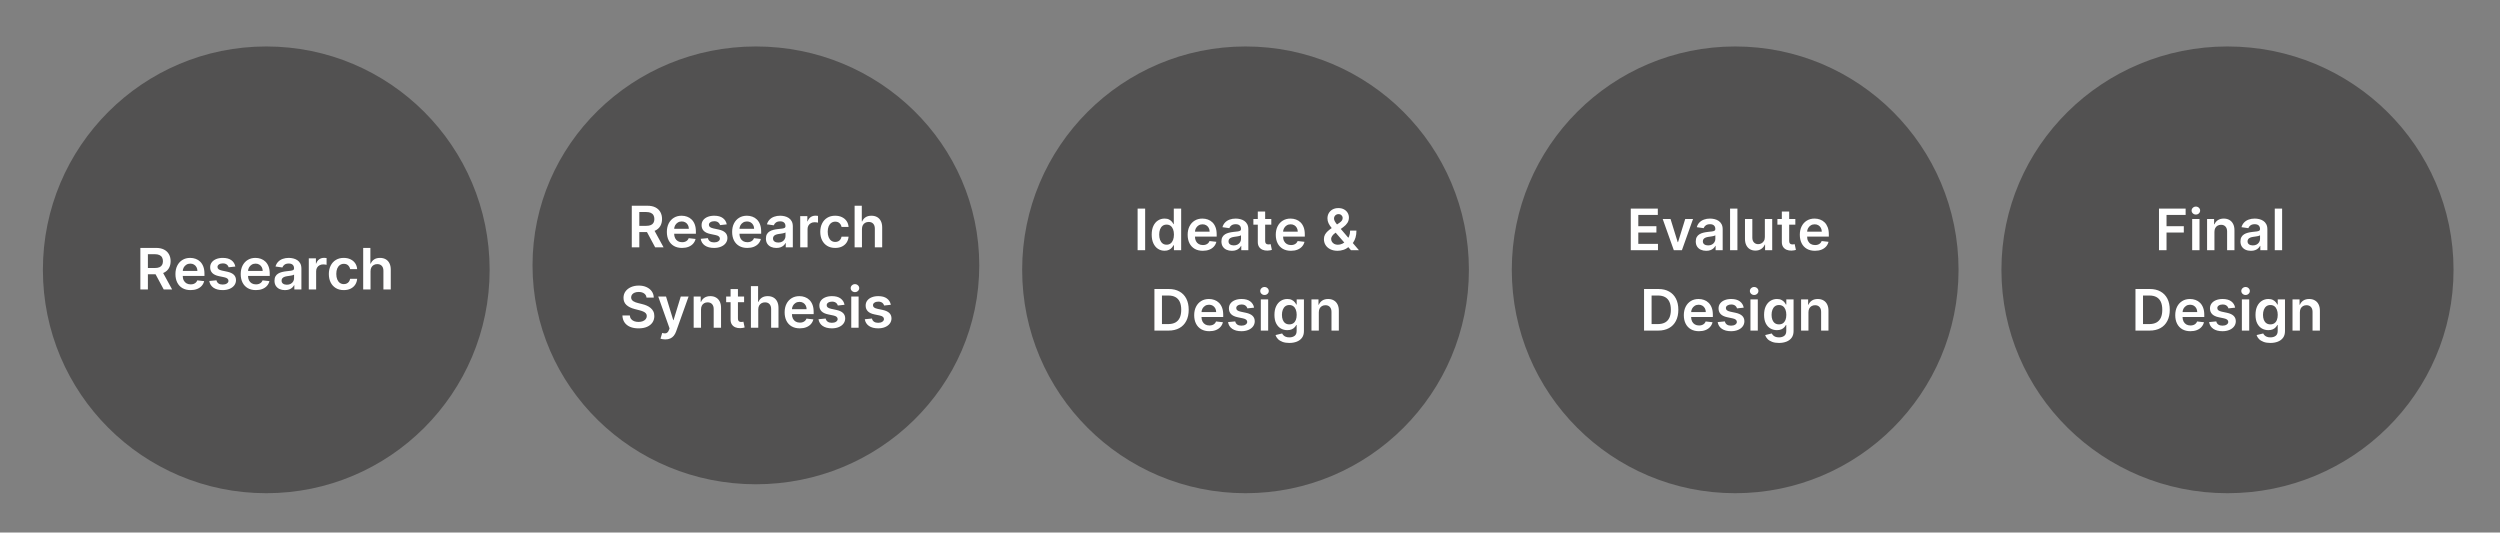 <svg width="1399" height="298" viewBox="0 0 1399 298" fill="none" xmlns="http://www.w3.org/2000/svg">
<rect x="0" y="0" width="1399" height="298" fill="#808080" stroke="none"/>
<circle cx="149" cy="151" r="125" fill="#525151"/>
<path d="M78.546 162V138.727H87.273C89.061 138.727 90.561 139.038 91.773 139.659C92.992 140.28 93.913 141.152 94.534 142.273C95.163 143.386 95.477 144.686 95.477 146.17C95.477 147.663 95.159 148.958 94.523 150.057C93.894 151.148 92.966 151.992 91.739 152.591C90.511 153.182 89.004 153.477 87.216 153.477H81V149.977H86.648C87.693 149.977 88.549 149.833 89.216 149.545C89.883 149.25 90.375 148.822 90.693 148.261C91.019 147.693 91.182 146.996 91.182 146.17C91.182 145.345 91.019 144.64 90.693 144.057C90.367 143.466 89.871 143.019 89.204 142.716C88.538 142.405 87.678 142.25 86.625 142.25H82.761V162H78.546ZM90.568 151.455L96.329 162H91.625L85.966 151.455H90.568ZM106.653 162.341C104.903 162.341 103.392 161.977 102.119 161.25C100.854 160.515 99.881 159.477 99.199 158.136C98.517 156.788 98.176 155.201 98.176 153.375C98.176 151.58 98.517 150.004 99.199 148.648C99.888 147.284 100.85 146.223 102.085 145.466C103.32 144.701 104.771 144.318 106.438 144.318C107.513 144.318 108.528 144.492 109.483 144.841C110.445 145.182 111.294 145.712 112.028 146.432C112.771 147.152 113.354 148.068 113.778 149.182C114.203 150.288 114.415 151.606 114.415 153.136V154.398H100.108V151.625H110.472C110.464 150.837 110.294 150.136 109.96 149.523C109.627 148.902 109.161 148.413 108.562 148.057C107.972 147.701 107.282 147.523 106.494 147.523C105.653 147.523 104.915 147.727 104.278 148.136C103.642 148.538 103.146 149.068 102.79 149.727C102.441 150.379 102.263 151.095 102.256 151.875V154.295C102.256 155.311 102.441 156.182 102.812 156.909C103.184 157.629 103.703 158.182 104.369 158.568C105.036 158.947 105.816 159.136 106.71 159.136C107.309 159.136 107.85 159.053 108.335 158.886C108.82 158.712 109.241 158.458 109.597 158.125C109.953 157.792 110.222 157.379 110.403 156.886L114.244 157.318C114.002 158.333 113.54 159.22 112.858 159.977C112.184 160.727 111.32 161.311 110.267 161.727C109.214 162.136 108.009 162.341 106.653 162.341ZM131.69 149.159L127.94 149.568C127.834 149.189 127.649 148.833 127.384 148.5C127.126 148.167 126.777 147.898 126.338 147.693C125.899 147.489 125.361 147.386 124.724 147.386C123.868 147.386 123.149 147.572 122.565 147.943C121.99 148.314 121.705 148.795 121.713 149.386C121.705 149.894 121.891 150.307 122.27 150.625C122.656 150.943 123.293 151.205 124.179 151.409L127.156 152.045C128.808 152.402 130.035 152.966 130.838 153.739C131.649 154.511 132.058 155.523 132.065 156.773C132.058 157.871 131.736 158.841 131.099 159.682C130.471 160.515 129.596 161.167 128.474 161.636C127.353 162.106 126.065 162.341 124.611 162.341C122.474 162.341 120.755 161.894 119.452 161C118.149 160.098 117.372 158.845 117.122 157.239L121.134 156.852C121.315 157.64 121.702 158.235 122.293 158.636C122.884 159.038 123.652 159.239 124.599 159.239C125.577 159.239 126.361 159.038 126.952 158.636C127.55 158.235 127.849 157.739 127.849 157.148C127.849 156.648 127.656 156.235 127.27 155.909C126.891 155.583 126.3 155.333 125.497 155.159L122.52 154.534C120.846 154.186 119.607 153.598 118.804 152.773C118.001 151.939 117.603 150.886 117.611 149.614C117.603 148.538 117.895 147.606 118.486 146.818C119.084 146.023 119.914 145.409 120.974 144.977C122.043 144.538 123.274 144.318 124.668 144.318C126.713 144.318 128.323 144.754 129.497 145.625C130.679 146.496 131.41 147.674 131.69 149.159ZM143.185 162.341C141.435 162.341 139.923 161.977 138.651 161.25C137.385 160.515 136.412 159.477 135.73 158.136C135.048 156.788 134.707 155.201 134.707 153.375C134.707 151.58 135.048 150.004 135.73 148.648C136.42 147.284 137.382 146.223 138.616 145.466C139.851 144.701 141.302 144.318 142.969 144.318C144.045 144.318 145.06 144.492 146.014 144.841C146.976 145.182 147.825 145.712 148.56 146.432C149.302 147.152 149.885 148.068 150.31 149.182C150.734 150.288 150.946 151.606 150.946 153.136V154.398H136.639V151.625H147.003C146.995 150.837 146.825 150.136 146.491 149.523C146.158 148.902 145.692 148.413 145.094 148.057C144.503 147.701 143.813 147.523 143.026 147.523C142.185 147.523 141.446 147.727 140.81 148.136C140.173 148.538 139.677 149.068 139.321 149.727C138.973 150.379 138.795 151.095 138.787 151.875V154.295C138.787 155.311 138.973 156.182 139.344 156.909C139.715 157.629 140.234 158.182 140.901 158.568C141.567 158.947 142.348 159.136 143.241 159.136C143.84 159.136 144.382 159.053 144.866 158.886C145.351 158.712 145.772 158.458 146.128 158.125C146.484 157.792 146.753 157.379 146.935 156.886L150.776 157.318C150.533 158.333 150.071 159.22 149.389 159.977C148.715 160.727 147.851 161.311 146.798 161.727C145.745 162.136 144.541 162.341 143.185 162.341ZM159.449 162.352C158.343 162.352 157.347 162.155 156.46 161.761C155.581 161.36 154.884 160.769 154.369 159.989C153.862 159.208 153.608 158.246 153.608 157.102C153.608 156.117 153.79 155.303 154.153 154.659C154.517 154.015 155.013 153.5 155.642 153.114C156.271 152.727 156.979 152.436 157.767 152.239C158.563 152.034 159.384 151.886 160.233 151.795C161.256 151.689 162.085 151.595 162.722 151.511C163.358 151.42 163.82 151.284 164.108 151.102C164.403 150.913 164.551 150.621 164.551 150.227V150.159C164.551 149.303 164.297 148.64 163.79 148.17C163.282 147.701 162.551 147.466 161.597 147.466C160.589 147.466 159.79 147.686 159.199 148.125C158.616 148.564 158.222 149.083 158.017 149.682L154.176 149.136C154.479 148.076 154.979 147.189 155.676 146.477C156.373 145.758 157.225 145.22 158.233 144.864C159.241 144.5 160.354 144.318 161.574 144.318C162.415 144.318 163.252 144.417 164.085 144.614C164.919 144.811 165.68 145.136 166.369 145.591C167.059 146.038 167.612 146.648 168.028 147.42C168.453 148.193 168.665 149.159 168.665 150.318V162H164.71V159.602H164.574C164.324 160.087 163.972 160.542 163.517 160.966C163.07 161.383 162.506 161.72 161.824 161.977C161.15 162.227 160.358 162.352 159.449 162.352ZM160.517 159.33C161.343 159.33 162.059 159.167 162.665 158.841C163.271 158.508 163.737 158.068 164.062 157.523C164.396 156.977 164.562 156.383 164.562 155.739V153.682C164.434 153.788 164.214 153.886 163.903 153.977C163.6 154.068 163.259 154.148 162.881 154.216C162.502 154.284 162.127 154.345 161.756 154.398C161.384 154.451 161.063 154.496 160.79 154.534C160.176 154.617 159.627 154.754 159.142 154.943C158.657 155.133 158.275 155.398 157.994 155.739C157.714 156.072 157.574 156.504 157.574 157.034C157.574 157.792 157.85 158.364 158.403 158.75C158.956 159.136 159.661 159.33 160.517 159.33ZM172.801 162V144.545H176.79V147.455H176.972C177.29 146.447 177.835 145.67 178.608 145.125C179.388 144.572 180.278 144.295 181.278 144.295C181.506 144.295 181.759 144.307 182.04 144.33C182.328 144.345 182.566 144.371 182.756 144.409V148.193C182.581 148.133 182.305 148.08 181.926 148.034C181.555 147.981 181.195 147.955 180.847 147.955C180.097 147.955 179.422 148.117 178.824 148.443C178.233 148.761 177.767 149.205 177.426 149.773C177.085 150.341 176.915 150.996 176.915 151.739V162H172.801ZM192.384 162.341C190.641 162.341 189.145 161.958 187.895 161.193C186.652 160.428 185.694 159.371 185.02 158.023C184.353 156.667 184.02 155.106 184.02 153.341C184.02 151.568 184.361 150.004 185.043 148.648C185.724 147.284 186.687 146.223 187.929 145.466C189.179 144.701 190.656 144.318 192.361 144.318C193.777 144.318 195.031 144.58 196.122 145.102C197.221 145.617 198.096 146.348 198.747 147.295C199.399 148.235 199.77 149.333 199.861 150.591H195.929C195.77 149.75 195.391 149.049 194.793 148.489C194.202 147.92 193.41 147.636 192.418 147.636C191.577 147.636 190.838 147.864 190.202 148.318C189.565 148.765 189.069 149.409 188.713 150.25C188.365 151.091 188.19 152.098 188.19 153.273C188.19 154.462 188.365 155.485 188.713 156.341C189.062 157.189 189.55 157.845 190.179 158.307C190.815 158.761 191.562 158.989 192.418 158.989C193.024 158.989 193.565 158.875 194.043 158.648C194.527 158.413 194.933 158.076 195.259 157.636C195.584 157.197 195.808 156.663 195.929 156.034H199.861C199.762 157.269 199.399 158.364 198.77 159.318C198.141 160.265 197.285 161.008 196.202 161.545C195.118 162.076 193.846 162.341 192.384 162.341ZM207.352 151.773V162H203.239V138.727H207.261V147.511H207.466C207.875 146.527 208.508 145.75 209.364 145.182C210.227 144.606 211.326 144.318 212.659 144.318C213.871 144.318 214.928 144.572 215.83 145.08C216.731 145.587 217.428 146.33 217.92 147.307C218.42 148.284 218.67 149.477 218.67 150.886V162H214.557V151.523C214.557 150.348 214.254 149.436 213.648 148.784C213.049 148.125 212.208 147.795 211.125 147.795C210.398 147.795 209.746 147.955 209.17 148.273C208.602 148.583 208.155 149.034 207.83 149.625C207.511 150.216 207.352 150.932 207.352 151.773Z" fill="white"/>
<ellipse cx="423" cy="148.5" rx="125" ry="122.5" fill="#525151"/>
<path d="M353.545 138.4V115.128H362.273C364.061 115.128 365.561 115.438 366.773 116.059C367.992 116.681 368.913 117.552 369.534 118.673C370.163 119.787 370.477 121.086 370.477 122.571C370.477 124.063 370.159 125.359 369.523 126.457C368.894 127.548 367.966 128.393 366.739 128.991C365.511 129.582 364.004 129.878 362.216 129.878H356V126.378H361.648C362.693 126.378 363.549 126.234 364.216 125.946C364.883 125.65 365.375 125.222 365.693 124.662C366.019 124.093 366.182 123.396 366.182 122.571C366.182 121.745 366.019 121.04 365.693 120.457C365.367 119.866 364.871 119.419 364.205 119.116C363.538 118.806 362.678 118.65 361.625 118.65H357.761V138.4H353.545ZM365.568 127.855L371.33 138.4H366.625L360.966 127.855H365.568ZM381.653 138.741C379.903 138.741 378.392 138.378 377.119 137.65C375.854 136.915 374.881 135.878 374.199 134.537C373.517 133.188 373.176 131.601 373.176 129.775C373.176 127.98 373.517 126.404 374.199 125.048C374.888 123.684 375.85 122.624 377.085 121.866C378.32 121.101 379.771 120.718 381.438 120.718C382.513 120.718 383.528 120.893 384.483 121.241C385.445 121.582 386.294 122.112 387.028 122.832C387.771 123.552 388.354 124.468 388.778 125.582C389.203 126.688 389.415 128.006 389.415 129.537V130.798H375.108V128.025H385.472C385.464 127.237 385.294 126.537 384.96 125.923C384.627 125.302 384.161 124.813 383.562 124.457C382.972 124.101 382.282 123.923 381.494 123.923C380.653 123.923 379.915 124.128 379.278 124.537C378.642 124.938 378.146 125.468 377.79 126.128C377.441 126.779 377.263 127.495 377.256 128.275V130.696C377.256 131.711 377.441 132.582 377.812 133.309C378.184 134.029 378.703 134.582 379.369 134.968C380.036 135.347 380.816 135.537 381.71 135.537C382.309 135.537 382.85 135.453 383.335 135.287C383.82 135.112 384.241 134.859 384.597 134.525C384.953 134.192 385.222 133.779 385.403 133.287L389.244 133.718C389.002 134.734 388.54 135.62 387.858 136.378C387.184 137.128 386.32 137.711 385.267 138.128C384.214 138.537 383.009 138.741 381.653 138.741ZM406.69 125.559L402.94 125.968C402.834 125.59 402.649 125.234 402.384 124.9C402.126 124.567 401.777 124.298 401.338 124.093C400.899 123.889 400.361 123.787 399.724 123.787C398.868 123.787 398.149 123.972 397.565 124.343C396.99 124.715 396.705 125.196 396.713 125.787C396.705 126.294 396.891 126.707 397.27 127.025C397.656 127.343 398.293 127.605 399.179 127.809L402.156 128.446C403.808 128.802 405.035 129.366 405.838 130.139C406.649 130.912 407.058 131.923 407.065 133.173C407.058 134.271 406.736 135.241 406.099 136.082C405.471 136.915 404.596 137.567 403.474 138.037C402.353 138.506 401.065 138.741 399.611 138.741C397.474 138.741 395.755 138.294 394.452 137.4C393.149 136.499 392.372 135.245 392.122 133.639L396.134 133.253C396.315 134.04 396.702 134.635 397.293 135.037C397.884 135.438 398.652 135.639 399.599 135.639C400.577 135.639 401.361 135.438 401.952 135.037C402.55 134.635 402.849 134.139 402.849 133.548C402.849 133.048 402.656 132.635 402.27 132.309C401.891 131.984 401.3 131.734 400.497 131.559L397.52 130.934C395.846 130.586 394.607 129.999 393.804 129.173C393.001 128.34 392.603 127.287 392.611 126.014C392.603 124.938 392.895 124.006 393.486 123.218C394.084 122.423 394.914 121.809 395.974 121.378C397.043 120.938 398.274 120.718 399.668 120.718C401.713 120.718 403.323 121.154 404.497 122.025C405.679 122.896 406.41 124.075 406.69 125.559ZM418.185 138.741C416.435 138.741 414.923 138.378 413.651 137.65C412.385 136.915 411.412 135.878 410.73 134.537C410.048 133.188 409.707 131.601 409.707 129.775C409.707 127.98 410.048 126.404 410.73 125.048C411.42 123.684 412.382 122.624 413.616 121.866C414.851 121.101 416.302 120.718 417.969 120.718C419.045 120.718 420.06 120.893 421.014 121.241C421.976 121.582 422.825 122.112 423.56 122.832C424.302 123.552 424.885 124.468 425.31 125.582C425.734 126.688 425.946 128.006 425.946 129.537V130.798H411.639V128.025H422.003C421.995 127.237 421.825 126.537 421.491 125.923C421.158 125.302 420.692 124.813 420.094 124.457C419.503 124.101 418.813 123.923 418.026 123.923C417.185 123.923 416.446 124.128 415.81 124.537C415.173 124.938 414.677 125.468 414.321 126.128C413.973 126.779 413.795 127.495 413.787 128.275V130.696C413.787 131.711 413.973 132.582 414.344 133.309C414.715 134.029 415.234 134.582 415.901 134.968C416.567 135.347 417.348 135.537 418.241 135.537C418.84 135.537 419.382 135.453 419.866 135.287C420.351 135.112 420.772 134.859 421.128 134.525C421.484 134.192 421.753 133.779 421.935 133.287L425.776 133.718C425.533 134.734 425.071 135.62 424.389 136.378C423.715 137.128 422.851 137.711 421.798 138.128C420.745 138.537 419.541 138.741 418.185 138.741ZM434.449 138.753C433.343 138.753 432.347 138.556 431.46 138.162C430.581 137.76 429.884 137.169 429.369 136.389C428.862 135.609 428.608 134.646 428.608 133.503C428.608 132.518 428.79 131.703 429.153 131.059C429.517 130.415 430.013 129.9 430.642 129.514C431.271 129.128 431.979 128.836 432.767 128.639C433.563 128.434 434.384 128.287 435.233 128.196C436.256 128.09 437.085 127.995 437.722 127.912C438.358 127.821 438.82 127.684 439.108 127.503C439.403 127.313 439.551 127.021 439.551 126.628V126.559C439.551 125.703 439.297 125.04 438.79 124.571C438.282 124.101 437.551 123.866 436.597 123.866C435.589 123.866 434.79 124.086 434.199 124.525C433.616 124.965 433.222 125.484 433.017 126.082L429.176 125.537C429.479 124.476 429.979 123.59 430.676 122.878C431.373 122.158 432.225 121.62 433.233 121.264C434.241 120.9 435.354 120.718 436.574 120.718C437.415 120.718 438.252 120.817 439.085 121.014C439.919 121.211 440.68 121.537 441.369 121.991C442.059 122.438 442.612 123.048 443.028 123.821C443.453 124.593 443.665 125.559 443.665 126.718V138.4H439.71V136.003H439.574C439.324 136.487 438.972 136.942 438.517 137.366C438.07 137.783 437.506 138.12 436.824 138.378C436.15 138.628 435.358 138.753 434.449 138.753ZM435.517 135.73C436.343 135.73 437.059 135.567 437.665 135.241C438.271 134.908 438.737 134.468 439.062 133.923C439.396 133.378 439.562 132.783 439.562 132.139V130.082C439.434 130.188 439.214 130.287 438.903 130.378C438.6 130.468 438.259 130.548 437.881 130.616C437.502 130.684 437.127 130.745 436.756 130.798C436.384 130.851 436.063 130.896 435.79 130.934C435.176 131.018 434.627 131.154 434.142 131.343C433.657 131.533 433.275 131.798 432.994 132.139C432.714 132.472 432.574 132.904 432.574 133.434C432.574 134.192 432.85 134.764 433.403 135.15C433.956 135.537 434.661 135.73 435.517 135.73ZM447.801 138.4V120.946H451.79V123.855H451.972C452.29 122.847 452.835 122.071 453.608 121.525C454.388 120.972 455.278 120.696 456.278 120.696C456.506 120.696 456.759 120.707 457.04 120.73C457.328 120.745 457.566 120.771 457.756 120.809V124.593C457.581 124.533 457.305 124.48 456.926 124.434C456.555 124.381 456.195 124.355 455.847 124.355C455.097 124.355 454.422 124.518 453.824 124.843C453.233 125.162 452.767 125.605 452.426 126.173C452.085 126.741 451.915 127.396 451.915 128.139V138.4H447.801ZM467.384 138.741C465.641 138.741 464.145 138.359 462.895 137.593C461.652 136.828 460.694 135.771 460.02 134.423C459.353 133.067 459.02 131.506 459.02 129.741C459.02 127.968 459.361 126.404 460.043 125.048C460.724 123.684 461.687 122.624 462.929 121.866C464.179 121.101 465.656 120.718 467.361 120.718C468.777 120.718 470.031 120.98 471.122 121.503C472.221 122.018 473.096 122.749 473.747 123.696C474.399 124.635 474.77 125.734 474.861 126.991H470.929C470.77 126.15 470.391 125.45 469.793 124.889C469.202 124.321 468.41 124.037 467.418 124.037C466.577 124.037 465.838 124.264 465.202 124.718C464.565 125.165 464.069 125.809 463.713 126.65C463.365 127.491 463.19 128.499 463.19 129.673C463.19 130.862 463.365 131.885 463.713 132.741C464.062 133.59 464.55 134.245 465.179 134.707C465.815 135.162 466.562 135.389 467.418 135.389C468.024 135.389 468.565 135.275 469.043 135.048C469.527 134.813 469.933 134.476 470.259 134.037C470.584 133.597 470.808 133.063 470.929 132.434H474.861C474.762 133.669 474.399 134.764 473.77 135.718C473.141 136.665 472.285 137.408 471.202 137.946C470.118 138.476 468.846 138.741 467.384 138.741ZM482.352 128.173V138.4H478.239V115.128H482.261V123.912H482.466C482.875 122.927 483.508 122.15 484.364 121.582C485.227 121.006 486.326 120.718 487.659 120.718C488.871 120.718 489.928 120.972 490.83 121.48C491.731 121.987 492.428 122.73 492.92 123.707C493.42 124.684 493.67 125.878 493.67 127.287V138.4H489.557V127.923C489.557 126.749 489.254 125.836 488.648 125.184C488.049 124.525 487.208 124.196 486.125 124.196C485.398 124.196 484.746 124.355 484.17 124.673C483.602 124.984 483.155 125.434 482.83 126.025C482.511 126.616 482.352 127.332 482.352 128.173ZM361.787 166.525C361.681 165.533 361.234 164.76 360.446 164.207C359.666 163.654 358.651 163.378 357.401 163.378C356.522 163.378 355.768 163.51 355.139 163.775C354.51 164.04 354.029 164.4 353.696 164.855C353.363 165.309 353.192 165.828 353.185 166.412C353.185 166.896 353.295 167.317 353.514 167.673C353.741 168.029 354.048 168.332 354.435 168.582C354.821 168.825 355.249 169.029 355.719 169.196C356.188 169.362 356.662 169.503 357.139 169.616L359.321 170.162C360.2 170.366 361.045 170.643 361.855 170.991C362.673 171.34 363.404 171.779 364.048 172.309C364.7 172.84 365.215 173.48 365.594 174.23C365.973 174.98 366.162 175.859 366.162 176.866C366.162 178.23 365.813 179.431 365.116 180.468C364.42 181.499 363.412 182.306 362.094 182.889C360.783 183.465 359.196 183.753 357.332 183.753C355.522 183.753 353.95 183.472 352.616 182.912C351.291 182.351 350.253 181.533 349.503 180.457C348.76 179.381 348.359 178.071 348.298 176.525H352.446C352.507 177.336 352.757 178.01 353.196 178.548C353.635 179.086 354.207 179.487 354.912 179.753C355.624 180.018 356.42 180.15 357.298 180.15C358.215 180.15 359.018 180.014 359.707 179.741C360.404 179.461 360.95 179.075 361.344 178.582C361.738 178.082 361.938 177.499 361.946 176.832C361.938 176.226 361.76 175.726 361.412 175.332C361.063 174.931 360.575 174.597 359.946 174.332C359.325 174.059 358.598 173.817 357.764 173.605L355.116 172.923C353.2 172.431 351.685 171.684 350.571 170.684C349.465 169.677 348.912 168.34 348.912 166.673C348.912 165.302 349.283 164.101 350.026 163.071C350.776 162.04 351.795 161.241 353.082 160.673C354.37 160.097 355.829 159.809 357.457 159.809C359.109 159.809 360.556 160.097 361.798 160.673C363.048 161.241 364.029 162.033 364.741 163.048C365.454 164.056 365.821 165.215 365.844 166.525H361.787ZM372.295 189.946C371.735 189.946 371.216 189.9 370.739 189.809C370.269 189.726 369.894 189.628 369.614 189.514L370.568 186.309C371.167 186.484 371.701 186.567 372.17 186.559C372.64 186.552 373.053 186.404 373.409 186.116C373.773 185.836 374.08 185.366 374.33 184.707L374.682 183.764L368.352 165.946H372.716L376.739 179.128H376.92L380.955 165.946H385.33L378.341 185.514C378.015 186.438 377.583 187.23 377.045 187.889C376.508 188.556 375.848 189.063 375.068 189.412C374.295 189.768 373.371 189.946 372.295 189.946ZM392.29 173.173V183.4H388.176V165.946H392.108V168.912H392.312C392.714 167.934 393.354 167.158 394.233 166.582C395.119 166.006 396.214 165.718 397.517 165.718C398.722 165.718 399.771 165.976 400.665 166.491C401.566 167.006 402.263 167.753 402.756 168.73C403.256 169.707 403.502 170.893 403.494 172.287V183.4H399.381V172.923C399.381 171.756 399.078 170.843 398.472 170.184C397.873 169.525 397.044 169.196 395.983 169.196C395.263 169.196 394.623 169.355 394.062 169.673C393.509 169.984 393.074 170.434 392.756 171.025C392.445 171.616 392.29 172.332 392.29 173.173ZM416.392 165.946V169.128H406.358V165.946H416.392ZM408.835 161.764H412.949V178.15C412.949 178.703 413.032 179.128 413.199 179.423C413.373 179.711 413.6 179.908 413.881 180.014C414.161 180.12 414.472 180.173 414.812 180.173C415.07 180.173 415.305 180.154 415.517 180.116C415.737 180.078 415.903 180.044 416.017 180.014L416.71 183.23C416.491 183.306 416.176 183.389 415.767 183.48C415.366 183.571 414.873 183.624 414.29 183.639C413.259 183.669 412.331 183.514 411.506 183.173C410.68 182.825 410.025 182.287 409.54 181.559C409.063 180.832 408.828 179.923 408.835 178.832V161.764ZM424.321 173.173V183.4H420.207V160.128H424.23V168.912H424.435C424.844 167.927 425.476 167.15 426.332 166.582C427.196 166.006 428.295 165.718 429.628 165.718C430.84 165.718 431.897 165.972 432.798 166.48C433.7 166.987 434.397 167.73 434.889 168.707C435.389 169.684 435.639 170.878 435.639 172.287V183.4H431.526V172.923C431.526 171.749 431.223 170.836 430.616 170.184C430.018 169.525 429.177 169.196 428.094 169.196C427.366 169.196 426.715 169.355 426.139 169.673C425.571 169.984 425.124 170.434 424.798 171.025C424.48 171.616 424.321 172.332 424.321 173.173ZM447.56 183.741C445.81 183.741 444.298 183.378 443.026 182.65C441.76 181.915 440.787 180.878 440.105 179.537C439.423 178.188 439.082 176.601 439.082 174.775C439.082 172.98 439.423 171.404 440.105 170.048C440.795 168.684 441.757 167.624 442.991 166.866C444.226 166.101 445.677 165.718 447.344 165.718C448.42 165.718 449.435 165.893 450.389 166.241C451.351 166.582 452.2 167.112 452.935 167.832C453.677 168.552 454.26 169.468 454.685 170.582C455.109 171.688 455.321 173.006 455.321 174.537V175.798H441.014V173.025H451.378C451.37 172.237 451.2 171.537 450.866 170.923C450.533 170.302 450.067 169.813 449.469 169.457C448.878 169.101 448.188 168.923 447.401 168.923C446.56 168.923 445.821 169.128 445.185 169.537C444.548 169.938 444.052 170.468 443.696 171.128C443.348 171.779 443.17 172.495 443.162 173.275V175.696C443.162 176.711 443.348 177.582 443.719 178.309C444.09 179.029 444.609 179.582 445.276 179.968C445.942 180.347 446.723 180.537 447.616 180.537C448.215 180.537 448.757 180.453 449.241 180.287C449.726 180.112 450.147 179.859 450.503 179.525C450.859 179.192 451.128 178.779 451.31 178.287L455.151 178.718C454.908 179.734 454.446 180.62 453.764 181.378C453.09 182.128 452.226 182.711 451.173 183.128C450.12 183.537 448.916 183.741 447.56 183.741ZM472.597 170.559L468.847 170.968C468.741 170.59 468.555 170.234 468.29 169.9C468.032 169.567 467.684 169.298 467.244 169.093C466.805 168.889 466.267 168.787 465.631 168.787C464.775 168.787 464.055 168.972 463.472 169.343C462.896 169.715 462.612 170.196 462.619 170.787C462.612 171.294 462.797 171.707 463.176 172.025C463.563 172.343 464.199 172.605 465.085 172.809L468.062 173.446C469.714 173.802 470.941 174.366 471.744 175.139C472.555 175.912 472.964 176.923 472.972 178.173C472.964 179.271 472.642 180.241 472.006 181.082C471.377 181.915 470.502 182.567 469.381 183.037C468.259 183.506 466.972 183.741 465.517 183.741C463.381 183.741 461.661 183.294 460.358 182.4C459.055 181.499 458.278 180.245 458.028 178.639L462.04 178.253C462.222 179.04 462.608 179.635 463.199 180.037C463.79 180.438 464.559 180.639 465.506 180.639C466.483 180.639 467.267 180.438 467.858 180.037C468.456 179.635 468.756 179.139 468.756 178.548C468.756 178.048 468.563 177.635 468.176 177.309C467.797 176.984 467.206 176.734 466.403 176.559L463.426 175.934C461.752 175.586 460.513 174.999 459.71 174.173C458.907 173.34 458.509 172.287 458.517 171.014C458.509 169.938 458.801 169.006 459.392 168.218C459.991 167.423 460.82 166.809 461.881 166.378C462.949 165.938 464.18 165.718 465.574 165.718C467.619 165.718 469.229 166.154 470.403 167.025C471.585 167.896 472.316 169.075 472.597 170.559ZM476.364 183.4V165.946H480.477V183.4H476.364ZM478.432 163.468C477.78 163.468 477.22 163.253 476.75 162.821C476.28 162.381 476.045 161.855 476.045 161.241C476.045 160.62 476.28 160.093 476.75 159.662C477.22 159.222 477.78 159.003 478.432 159.003C479.091 159.003 479.652 159.222 480.114 159.662C480.583 160.093 480.818 160.62 480.818 161.241C480.818 161.855 480.583 162.381 480.114 162.821C479.652 163.253 479.091 163.468 478.432 163.468ZM498.503 170.559L494.753 170.968C494.647 170.59 494.461 170.234 494.196 169.9C493.938 169.567 493.59 169.298 493.151 169.093C492.711 168.889 492.173 168.787 491.537 168.787C490.681 168.787 489.961 168.972 489.378 169.343C488.802 169.715 488.518 170.196 488.526 170.787C488.518 171.294 488.704 171.707 489.082 172.025C489.469 172.343 490.105 172.605 490.991 172.809L493.969 173.446C495.62 173.802 496.848 174.366 497.651 175.139C498.461 175.912 498.87 176.923 498.878 178.173C498.87 179.271 498.548 180.241 497.912 181.082C497.283 181.915 496.408 182.567 495.287 183.037C494.166 183.506 492.878 183.741 491.423 183.741C489.287 183.741 487.567 183.294 486.264 182.4C484.961 181.499 484.185 180.245 483.935 178.639L487.946 178.253C488.128 179.04 488.514 179.635 489.105 180.037C489.696 180.438 490.465 180.639 491.412 180.639C492.389 180.639 493.173 180.438 493.764 180.037C494.363 179.635 494.662 179.139 494.662 178.548C494.662 178.048 494.469 177.635 494.082 177.309C493.704 176.984 493.113 176.734 492.31 176.559L489.332 175.934C487.658 175.586 486.42 174.999 485.616 174.173C484.813 173.34 484.416 172.287 484.423 171.014C484.416 169.938 484.707 169.006 485.298 168.218C485.897 167.423 486.726 166.809 487.787 166.378C488.855 165.938 490.086 165.718 491.48 165.718C493.526 165.718 495.135 166.154 496.31 167.025C497.491 167.896 498.223 169.075 498.503 170.559Z" fill="white"/>
<circle cx="697" cy="151" r="125" fill="#525151"/>
<path d="M640.824 116.727V140H636.608V116.727H640.824ZM651.685 140.307C650.313 140.307 649.086 139.955 648.003 139.25C646.92 138.545 646.063 137.523 645.435 136.182C644.806 134.841 644.491 133.212 644.491 131.295C644.491 129.356 644.81 127.72 645.446 126.386C646.09 125.045 646.957 124.034 648.048 123.352C649.139 122.663 650.355 122.318 651.696 122.318C652.719 122.318 653.56 122.492 654.219 122.841C654.878 123.182 655.401 123.595 655.787 124.08C656.173 124.557 656.473 125.008 656.685 125.432H656.855V116.727H660.98V140H656.935V137.25H656.685C656.473 137.674 656.166 138.125 655.764 138.602C655.363 139.072 654.832 139.473 654.173 139.807C653.514 140.14 652.685 140.307 651.685 140.307ZM652.832 136.932C653.704 136.932 654.446 136.697 655.06 136.227C655.673 135.75 656.139 135.087 656.457 134.239C656.776 133.39 656.935 132.402 656.935 131.273C656.935 130.144 656.776 129.163 656.457 128.33C656.147 127.496 655.685 126.848 655.071 126.386C654.465 125.924 653.719 125.693 652.832 125.693C651.916 125.693 651.151 125.932 650.537 126.409C649.923 126.886 649.461 127.545 649.151 128.386C648.84 129.227 648.685 130.189 648.685 131.273C648.685 132.364 648.84 133.337 649.151 134.193C649.469 135.042 649.935 135.712 650.548 136.205C651.17 136.689 651.931 136.932 652.832 136.932ZM673.091 140.341C671.341 140.341 669.83 139.977 668.557 139.25C667.292 138.515 666.318 137.477 665.636 136.136C664.955 134.788 664.614 133.201 664.614 131.375C664.614 129.58 664.955 128.004 665.636 126.648C666.326 125.284 667.288 124.223 668.523 123.466C669.758 122.701 671.208 122.318 672.875 122.318C673.951 122.318 674.966 122.492 675.92 122.841C676.883 123.182 677.731 123.712 678.466 124.432C679.208 125.152 679.792 126.068 680.216 127.182C680.64 128.288 680.852 129.606 680.852 131.136V132.398H666.545V129.625H676.909C676.902 128.837 676.731 128.136 676.398 127.523C676.064 126.902 675.598 126.413 675 126.057C674.409 125.701 673.72 125.523 672.932 125.523C672.091 125.523 671.352 125.727 670.716 126.136C670.08 126.538 669.583 127.068 669.227 127.727C668.879 128.379 668.701 129.095 668.693 129.875V132.295C668.693 133.311 668.879 134.182 669.25 134.909C669.621 135.629 670.14 136.182 670.807 136.568C671.473 136.947 672.254 137.136 673.148 137.136C673.746 137.136 674.288 137.053 674.773 136.886C675.258 136.712 675.678 136.458 676.034 136.125C676.39 135.792 676.659 135.379 676.841 134.886L680.682 135.318C680.439 136.333 679.977 137.22 679.295 137.977C678.621 138.727 677.758 139.311 676.705 139.727C675.652 140.136 674.447 140.341 673.091 140.341ZM689.355 140.352C688.249 140.352 687.253 140.155 686.366 139.761C685.488 139.36 684.791 138.769 684.276 137.989C683.768 137.208 683.514 136.246 683.514 135.102C683.514 134.117 683.696 133.303 684.06 132.659C684.423 132.015 684.92 131.5 685.548 131.114C686.177 130.727 686.885 130.436 687.673 130.239C688.469 130.034 689.291 129.886 690.139 129.795C691.162 129.689 691.991 129.595 692.628 129.511C693.264 129.42 693.726 129.284 694.014 129.102C694.31 128.913 694.457 128.621 694.457 128.227V128.159C694.457 127.303 694.204 126.64 693.696 126.17C693.188 125.701 692.457 125.466 691.503 125.466C690.495 125.466 689.696 125.686 689.105 126.125C688.522 126.564 688.128 127.083 687.923 127.682L684.082 127.136C684.385 126.076 684.885 125.189 685.582 124.477C686.279 123.758 687.132 123.22 688.139 122.864C689.147 122.5 690.26 122.318 691.48 122.318C692.321 122.318 693.158 122.417 693.991 122.614C694.825 122.811 695.586 123.136 696.276 123.591C696.965 124.038 697.518 124.648 697.935 125.42C698.359 126.193 698.571 127.159 698.571 128.318V140H694.616V137.602H694.48C694.23 138.087 693.878 138.542 693.423 138.966C692.976 139.383 692.412 139.72 691.73 139.977C691.056 140.227 690.264 140.352 689.355 140.352ZM690.423 137.33C691.249 137.33 691.965 137.167 692.571 136.841C693.177 136.508 693.643 136.068 693.969 135.523C694.302 134.977 694.469 134.383 694.469 133.739V131.682C694.34 131.788 694.12 131.886 693.81 131.977C693.507 132.068 693.166 132.148 692.787 132.216C692.408 132.284 692.033 132.345 691.662 132.398C691.291 132.451 690.969 132.496 690.696 132.534C690.082 132.617 689.533 132.754 689.048 132.943C688.563 133.133 688.181 133.398 687.901 133.739C687.62 134.072 687.48 134.504 687.48 135.034C687.48 135.792 687.757 136.364 688.31 136.75C688.863 137.136 689.567 137.33 690.423 137.33ZM711.423 122.545V125.727H701.389V122.545H711.423ZM703.866 118.364H707.98V134.75C707.98 135.303 708.063 135.727 708.23 136.023C708.404 136.311 708.632 136.508 708.912 136.614C709.192 136.72 709.503 136.773 709.844 136.773C710.101 136.773 710.336 136.754 710.548 136.716C710.768 136.678 710.935 136.644 711.048 136.614L711.741 139.83C711.522 139.905 711.207 139.989 710.798 140.08C710.397 140.17 709.904 140.223 709.321 140.239C708.291 140.269 707.363 140.114 706.537 139.773C705.711 139.424 705.056 138.886 704.571 138.159C704.094 137.432 703.859 136.523 703.866 135.432V118.364ZM722.403 140.341C720.653 140.341 719.142 139.977 717.869 139.25C716.604 138.515 715.631 137.477 714.949 136.136C714.267 134.788 713.926 133.201 713.926 131.375C713.926 129.58 714.267 128.004 714.949 126.648C715.638 125.284 716.6 124.223 717.835 123.466C719.07 122.701 720.521 122.318 722.188 122.318C723.263 122.318 724.278 122.492 725.233 122.841C726.195 123.182 727.044 123.712 727.778 124.432C728.521 125.152 729.104 126.068 729.528 127.182C729.953 128.288 730.165 129.606 730.165 131.136V132.398H715.858V129.625H726.222C726.214 128.837 726.044 128.136 725.71 127.523C725.377 126.902 724.911 126.413 724.312 126.057C723.722 125.701 723.032 125.523 722.244 125.523C721.403 125.523 720.665 125.727 720.028 126.136C719.392 126.538 718.896 127.068 718.54 127.727C718.191 128.379 718.013 129.095 718.006 129.875V132.295C718.006 133.311 718.191 134.182 718.562 134.909C718.934 135.629 719.453 136.182 720.119 136.568C720.786 136.947 721.566 137.136 722.46 137.136C723.059 137.136 723.6 137.053 724.085 136.886C724.57 136.712 724.991 136.458 725.347 136.125C725.703 135.792 725.972 135.379 726.153 134.886L729.994 135.318C729.752 136.333 729.29 137.22 728.608 137.977C727.934 138.727 727.07 139.311 726.017 139.727C724.964 140.136 723.759 140.341 722.403 140.341ZM748.537 140.341C746.946 140.341 745.579 140.053 744.435 139.477C743.291 138.902 742.408 138.125 741.787 137.148C741.173 136.163 740.866 135.053 740.866 133.818C740.866 132.886 741.056 132.061 741.435 131.341C741.821 130.621 742.351 129.955 743.026 129.341C743.707 128.727 744.495 128.117 745.389 127.511L749.514 124.705C750.12 124.311 750.579 123.894 750.889 123.455C751.207 123.015 751.366 122.5 751.366 121.909C751.366 121.409 751.154 120.936 750.73 120.489C750.313 120.042 749.738 119.818 749.003 119.818C748.51 119.818 748.075 119.936 747.696 120.17C747.325 120.398 747.033 120.697 746.821 121.068C746.616 121.439 746.514 121.833 746.514 122.25C746.514 122.758 746.654 123.273 746.935 123.795C747.223 124.318 747.594 124.86 748.048 125.42C748.51 125.981 749.003 126.576 749.526 127.205L760.446 140H755.991L746.923 129.614C746.249 128.826 745.598 128.049 744.969 127.284C744.348 126.519 743.836 125.723 743.435 124.898C743.041 124.064 742.844 123.163 742.844 122.193C742.844 121.095 743.098 120.114 743.605 119.25C744.113 118.379 744.821 117.693 745.73 117.193C746.647 116.693 747.719 116.443 748.946 116.443C750.173 116.443 751.226 116.686 752.105 117.17C752.984 117.655 753.662 118.299 754.139 119.102C754.616 119.905 754.855 120.78 754.855 121.727C754.855 122.826 754.582 123.811 754.037 124.682C753.491 125.545 752.734 126.33 751.764 127.034L747.06 130.477C746.287 131.038 745.734 131.606 745.401 132.182C745.067 132.75 744.901 133.235 744.901 133.636C744.901 134.25 745.056 134.807 745.366 135.307C745.677 135.807 746.113 136.208 746.673 136.511C747.241 136.807 747.904 136.955 748.662 136.955C749.495 136.955 750.317 136.769 751.128 136.398C751.938 136.019 752.677 135.481 753.344 134.784C754.01 134.087 754.541 133.254 754.935 132.284C755.329 131.307 755.526 130.223 755.526 129.034H759.06C759.06 130.504 758.897 131.784 758.571 132.875C758.245 133.958 757.825 134.875 757.31 135.625C756.795 136.367 756.249 136.962 755.673 137.409C755.491 137.538 755.317 137.667 755.151 137.795C754.984 137.924 754.81 138.053 754.628 138.182C753.81 138.924 752.851 139.47 751.753 139.818C750.662 140.167 749.59 140.341 748.537 140.341ZM653.901 185H646.014V161.727H654.06C656.37 161.727 658.355 162.193 660.014 163.125C661.681 164.049 662.961 165.379 663.855 167.114C664.749 168.848 665.196 170.924 665.196 173.341C665.196 175.765 664.745 177.848 663.844 179.591C662.95 181.333 661.658 182.67 659.969 183.602C658.287 184.534 656.264 185 653.901 185ZM650.23 181.352H653.696C655.317 181.352 656.67 181.057 657.753 180.466C658.836 179.867 659.651 178.977 660.196 177.795C660.741 176.606 661.014 175.121 661.014 173.341C661.014 171.561 660.741 170.083 660.196 168.909C659.651 167.727 658.844 166.845 657.776 166.261C656.715 165.67 655.397 165.375 653.821 165.375H650.23V181.352ZM676.747 185.341C674.997 185.341 673.486 184.977 672.213 184.25C670.948 183.515 669.974 182.477 669.293 181.136C668.611 179.788 668.27 178.201 668.27 176.375C668.27 174.58 668.611 173.004 669.293 171.648C669.982 170.284 670.944 169.223 672.179 168.466C673.414 167.701 674.865 167.318 676.531 167.318C677.607 167.318 678.622 167.492 679.577 167.841C680.539 168.182 681.387 168.712 682.122 169.432C682.865 170.152 683.448 171.068 683.872 172.182C684.296 173.288 684.509 174.606 684.509 176.136V177.398H670.202V174.625H680.565C680.558 173.837 680.387 173.136 680.054 172.523C679.721 171.902 679.255 171.413 678.656 171.057C678.065 170.701 677.376 170.523 676.588 170.523C675.747 170.523 675.009 170.727 674.372 171.136C673.736 171.538 673.24 172.068 672.884 172.727C672.535 173.379 672.357 174.095 672.349 174.875V177.295C672.349 178.311 672.535 179.182 672.906 179.909C673.277 180.629 673.796 181.182 674.463 181.568C675.13 181.947 675.91 182.136 676.804 182.136C677.402 182.136 677.944 182.053 678.429 181.886C678.914 181.712 679.334 181.458 679.69 181.125C680.046 180.792 680.315 180.379 680.497 179.886L684.338 180.318C684.096 181.333 683.634 182.22 682.952 182.977C682.277 183.727 681.414 184.311 680.361 184.727C679.308 185.136 678.103 185.341 676.747 185.341ZM701.784 172.159L698.034 172.568C697.928 172.189 697.742 171.833 697.477 171.5C697.22 171.167 696.871 170.898 696.432 170.693C695.992 170.489 695.455 170.386 694.818 170.386C693.962 170.386 693.242 170.572 692.659 170.943C692.083 171.314 691.799 171.795 691.807 172.386C691.799 172.894 691.985 173.307 692.364 173.625C692.75 173.943 693.386 174.205 694.273 174.409L697.25 175.045C698.902 175.402 700.129 175.966 700.932 176.739C701.742 177.511 702.152 178.523 702.159 179.773C702.152 180.871 701.83 181.841 701.193 182.682C700.564 183.515 699.689 184.167 698.568 184.636C697.447 185.106 696.159 185.341 694.705 185.341C692.568 185.341 690.848 184.894 689.545 184C688.242 183.098 687.466 181.845 687.216 180.239L691.227 179.852C691.409 180.64 691.795 181.235 692.386 181.636C692.977 182.038 693.746 182.239 694.693 182.239C695.67 182.239 696.455 182.038 697.045 181.636C697.644 181.235 697.943 180.739 697.943 180.148C697.943 179.648 697.75 179.235 697.364 178.909C696.985 178.583 696.394 178.333 695.591 178.159L692.614 177.534C690.939 177.186 689.701 176.598 688.898 175.773C688.095 174.939 687.697 173.886 687.705 172.614C687.697 171.538 687.989 170.606 688.58 169.818C689.178 169.023 690.008 168.409 691.068 167.977C692.136 167.538 693.367 167.318 694.761 167.318C696.807 167.318 698.417 167.754 699.591 168.625C700.773 169.496 701.504 170.674 701.784 172.159ZM705.551 185V167.545H709.665V185H705.551ZM707.619 165.068C706.968 165.068 706.407 164.852 705.938 164.42C705.468 163.981 705.233 163.455 705.233 162.841C705.233 162.22 705.468 161.693 705.938 161.261C706.407 160.822 706.968 160.602 707.619 160.602C708.278 160.602 708.839 160.822 709.301 161.261C709.771 161.693 710.006 162.22 710.006 162.841C710.006 163.455 709.771 163.981 709.301 164.42C708.839 164.852 708.278 165.068 707.619 165.068ZM721.486 191.909C720.009 191.909 718.74 191.708 717.679 191.307C716.618 190.913 715.766 190.383 715.122 189.716C714.478 189.049 714.031 188.311 713.781 187.5L717.486 186.602C717.652 186.943 717.895 187.28 718.213 187.614C718.531 187.955 718.959 188.235 719.497 188.455C720.043 188.682 720.728 188.795 721.554 188.795C722.721 188.795 723.687 188.511 724.452 187.943C725.217 187.383 725.599 186.458 725.599 185.17V181.864H725.395C725.183 182.288 724.872 182.723 724.463 183.17C724.062 183.617 723.527 183.992 722.861 184.295C722.202 184.598 721.372 184.75 720.372 184.75C719.031 184.75 717.815 184.436 716.724 183.807C715.641 183.17 714.777 182.223 714.134 180.966C713.497 179.701 713.179 178.117 713.179 176.216C713.179 174.299 713.497 172.682 714.134 171.364C714.777 170.038 715.645 169.034 716.736 168.352C717.827 167.663 719.043 167.318 720.384 167.318C721.406 167.318 722.247 167.492 722.906 167.841C723.573 168.182 724.103 168.595 724.497 169.08C724.891 169.557 725.19 170.008 725.395 170.432H725.622V167.545H729.679V185.284C729.679 186.777 729.323 188.011 728.611 188.989C727.899 189.966 726.925 190.697 725.69 191.182C724.455 191.667 723.054 191.909 721.486 191.909ZM721.52 181.523C722.391 181.523 723.134 181.311 723.747 180.886C724.361 180.462 724.827 179.852 725.145 179.057C725.463 178.261 725.622 177.307 725.622 176.193C725.622 175.095 725.463 174.133 725.145 173.307C724.834 172.481 724.372 171.841 723.759 171.386C723.152 170.924 722.406 170.693 721.52 170.693C720.603 170.693 719.838 170.932 719.224 171.409C718.611 171.886 718.149 172.542 717.838 173.375C717.527 174.201 717.372 175.14 717.372 176.193C717.372 177.261 717.527 178.197 717.838 179C718.156 179.795 718.622 180.417 719.236 180.864C719.857 181.303 720.618 181.523 721.52 181.523ZM738.009 174.773V185H733.895V167.545H737.827V170.511H738.031C738.433 169.534 739.073 168.758 739.952 168.182C740.838 167.606 741.933 167.318 743.236 167.318C744.44 167.318 745.49 167.576 746.384 168.091C747.285 168.606 747.982 169.352 748.474 170.33C748.974 171.307 749.221 172.492 749.213 173.886V185H745.099V174.523C745.099 173.356 744.796 172.443 744.19 171.784C743.592 171.125 742.762 170.795 741.702 170.795C740.982 170.795 740.342 170.955 739.781 171.273C739.228 171.583 738.793 172.034 738.474 172.625C738.164 173.216 738.009 173.932 738.009 174.773Z" fill="white"/>
<circle cx="971" cy="151" r="125" fill="#525151"/>
<path d="M912.577 140V116.727H927.713V120.261H916.793V126.58H926.929V130.114H916.793V136.466H927.804V140H912.577ZM947.423 122.545L941.207 140H936.662L930.446 122.545H934.832L938.844 135.511H939.026L943.048 122.545H947.423ZM954.793 140.352C953.687 140.352 952.69 140.155 951.804 139.761C950.925 139.36 950.228 138.769 949.713 137.989C949.205 137.208 948.952 136.246 948.952 135.102C948.952 134.117 949.134 133.303 949.497 132.659C949.861 132.015 950.357 131.5 950.986 131.114C951.615 130.727 952.323 130.436 953.111 130.239C953.906 130.034 954.728 129.886 955.577 129.795C956.599 129.689 957.429 129.595 958.065 129.511C958.702 129.42 959.164 129.284 959.452 129.102C959.747 128.913 959.895 128.621 959.895 128.227V128.159C959.895 127.303 959.641 126.64 959.134 126.17C958.626 125.701 957.895 125.466 956.94 125.466C955.933 125.466 955.134 125.686 954.543 126.125C953.959 126.564 953.565 127.083 953.361 127.682L949.52 127.136C949.823 126.076 950.323 125.189 951.02 124.477C951.717 123.758 952.569 123.22 953.577 122.864C954.584 122.5 955.698 122.318 956.918 122.318C957.759 122.318 958.596 122.417 959.429 122.614C960.262 122.811 961.024 123.136 961.713 123.591C962.402 124.038 962.955 124.648 963.372 125.42C963.796 126.193 964.009 127.159 964.009 128.318V140H960.054V137.602H959.918C959.668 138.087 959.315 138.542 958.861 138.966C958.414 139.383 957.849 139.72 957.168 139.977C956.493 140.227 955.702 140.352 954.793 140.352ZM955.861 137.33C956.687 137.33 957.402 137.167 958.009 136.841C958.615 136.508 959.08 136.068 959.406 135.523C959.74 134.977 959.906 134.383 959.906 133.739V131.682C959.777 131.788 959.558 131.886 959.247 131.977C958.944 132.068 958.603 132.148 958.224 132.216C957.846 132.284 957.471 132.345 957.099 132.398C956.728 132.451 956.406 132.496 956.134 132.534C955.52 132.617 954.971 132.754 954.486 132.943C954.001 133.133 953.618 133.398 953.338 133.739C953.058 134.072 952.918 134.504 952.918 135.034C952.918 135.792 953.194 136.364 953.747 136.75C954.3 137.136 955.005 137.33 955.861 137.33ZM972.259 116.727V140H968.145V116.727H972.259ZM987.614 132.659V122.545H991.727V140H987.739V136.898H987.557C987.163 137.875 986.515 138.674 985.614 139.295C984.72 139.917 983.617 140.227 982.307 140.227C981.163 140.227 980.152 139.973 979.273 139.466C978.402 138.951 977.72 138.205 977.227 137.227C976.735 136.242 976.489 135.053 976.489 133.659V122.545H980.602V133.023C980.602 134.129 980.905 135.008 981.511 135.659C982.117 136.311 982.913 136.636 983.898 136.636C984.504 136.636 985.091 136.489 985.659 136.193C986.227 135.898 986.693 135.458 987.057 134.875C987.428 134.284 987.614 133.545 987.614 132.659ZM1004.67 122.545V125.727H994.639V122.545H1004.67ZM997.116 118.364H1001.23V134.75C1001.23 135.303 1001.31 135.727 1001.48 136.023C1001.65 136.311 1001.88 136.508 1002.16 136.614C1002.44 136.72 1002.75 136.773 1003.09 136.773C1003.35 136.773 1003.59 136.754 1003.8 136.716C1004.02 136.678 1004.18 136.644 1004.3 136.614L1004.99 139.83C1004.77 139.905 1004.46 139.989 1004.05 140.08C1003.65 140.17 1003.15 140.223 1002.57 140.239C1001.54 140.269 1000.61 140.114 999.787 139.773C998.961 139.424 998.306 138.886 997.821 138.159C997.344 137.432 997.109 136.523 997.116 135.432V118.364ZM1015.65 140.341C1013.9 140.341 1012.39 139.977 1011.12 139.25C1009.85 138.515 1008.88 137.477 1008.2 136.136C1007.52 134.788 1007.18 133.201 1007.18 131.375C1007.18 129.58 1007.52 128.004 1008.2 126.648C1008.89 125.284 1009.85 124.223 1011.09 123.466C1012.32 122.701 1013.77 122.318 1015.44 122.318C1016.51 122.318 1017.53 122.492 1018.48 122.841C1019.45 123.182 1020.29 123.712 1021.03 124.432C1021.77 125.152 1022.35 126.068 1022.78 127.182C1023.2 128.288 1023.41 129.606 1023.41 131.136V132.398H1009.11V129.625H1019.47C1019.46 128.837 1019.29 128.136 1018.96 127.523C1018.63 126.902 1018.16 126.413 1017.56 126.057C1016.97 125.701 1016.28 125.523 1015.49 125.523C1014.65 125.523 1013.91 125.727 1013.28 126.136C1012.64 126.538 1012.15 127.068 1011.79 127.727C1011.44 128.379 1011.26 129.095 1011.26 129.875V132.295C1011.26 133.311 1011.44 134.182 1011.81 134.909C1012.18 135.629 1012.7 136.182 1013.37 136.568C1014.04 136.947 1014.82 137.136 1015.71 137.136C1016.31 137.136 1016.85 137.053 1017.34 136.886C1017.82 136.712 1018.24 136.458 1018.6 136.125C1018.95 135.792 1019.22 135.379 1019.4 134.886L1023.24 135.318C1023 136.333 1022.54 137.22 1021.86 137.977C1021.18 138.727 1020.32 139.311 1019.27 139.727C1018.21 140.136 1017.01 140.341 1015.65 140.341ZM927.901 185H920.014V161.727H928.06C930.37 161.727 932.355 162.193 934.014 163.125C935.681 164.049 936.961 165.379 937.855 167.114C938.749 168.848 939.196 170.924 939.196 173.341C939.196 175.765 938.745 177.848 937.844 179.591C936.95 181.333 935.658 182.67 933.969 183.602C932.287 184.534 930.264 185 927.901 185ZM924.23 181.352H927.696C929.317 181.352 930.67 181.057 931.753 180.466C932.836 179.867 933.651 178.977 934.196 177.795C934.741 176.606 935.014 175.121 935.014 173.341C935.014 171.561 934.741 170.083 934.196 168.909C933.651 167.727 932.844 166.845 931.776 166.261C930.715 165.67 929.397 165.375 927.821 165.375H924.23V181.352ZM950.747 185.341C948.997 185.341 947.486 184.977 946.213 184.25C944.948 183.515 943.974 182.477 943.293 181.136C942.611 179.788 942.27 178.201 942.27 176.375C942.27 174.58 942.611 173.004 943.293 171.648C943.982 170.284 944.944 169.223 946.179 168.466C947.414 167.701 948.865 167.318 950.531 167.318C951.607 167.318 952.622 167.492 953.577 167.841C954.539 168.182 955.387 168.712 956.122 169.432C956.865 170.152 957.448 171.068 957.872 172.182C958.296 173.288 958.509 174.606 958.509 176.136V177.398H944.202V174.625H954.565C954.558 173.837 954.387 173.136 954.054 172.523C953.721 171.902 953.255 171.413 952.656 171.057C952.065 170.701 951.376 170.523 950.588 170.523C949.747 170.523 949.009 170.727 948.372 171.136C947.736 171.538 947.24 172.068 946.884 172.727C946.535 173.379 946.357 174.095 946.349 174.875V177.295C946.349 178.311 946.535 179.182 946.906 179.909C947.277 180.629 947.796 181.182 948.463 181.568C949.13 181.947 949.91 182.136 950.804 182.136C951.402 182.136 951.944 182.053 952.429 181.886C952.914 181.712 953.334 181.458 953.69 181.125C954.046 180.792 954.315 180.379 954.497 179.886L958.338 180.318C958.096 181.333 957.634 182.22 956.952 182.977C956.277 183.727 955.414 184.311 954.361 184.727C953.308 185.136 952.103 185.341 950.747 185.341ZM975.784 172.159L972.034 172.568C971.928 172.189 971.742 171.833 971.477 171.5C971.22 171.167 970.871 170.898 970.432 170.693C969.992 170.489 969.455 170.386 968.818 170.386C967.962 170.386 967.242 170.572 966.659 170.943C966.083 171.314 965.799 171.795 965.807 172.386C965.799 172.894 965.985 173.307 966.364 173.625C966.75 173.943 967.386 174.205 968.273 174.409L971.25 175.045C972.902 175.402 974.129 175.966 974.932 176.739C975.742 177.511 976.152 178.523 976.159 179.773C976.152 180.871 975.83 181.841 975.193 182.682C974.564 183.515 973.689 184.167 972.568 184.636C971.447 185.106 970.159 185.341 968.705 185.341C966.568 185.341 964.848 184.894 963.545 184C962.242 183.098 961.466 181.845 961.216 180.239L965.227 179.852C965.409 180.64 965.795 181.235 966.386 181.636C966.977 182.038 967.746 182.239 968.693 182.239C969.67 182.239 970.455 182.038 971.045 181.636C971.644 181.235 971.943 180.739 971.943 180.148C971.943 179.648 971.75 179.235 971.364 178.909C970.985 178.583 970.394 178.333 969.591 178.159L966.614 177.534C964.939 177.186 963.701 176.598 962.898 175.773C962.095 174.939 961.697 173.886 961.705 172.614C961.697 171.538 961.989 170.606 962.58 169.818C963.178 169.023 964.008 168.409 965.068 167.977C966.136 167.538 967.367 167.318 968.761 167.318C970.807 167.318 972.417 167.754 973.591 168.625C974.773 169.496 975.504 170.674 975.784 172.159ZM979.551 185V167.545H983.665V185H979.551ZM981.619 165.068C980.968 165.068 980.407 164.852 979.938 164.42C979.468 163.981 979.233 163.455 979.233 162.841C979.233 162.22 979.468 161.693 979.938 161.261C980.407 160.822 980.968 160.602 981.619 160.602C982.278 160.602 982.839 160.822 983.301 161.261C983.771 161.693 984.006 162.22 984.006 162.841C984.006 163.455 983.771 163.981 983.301 164.42C982.839 164.852 982.278 165.068 981.619 165.068ZM995.486 191.909C994.009 191.909 992.74 191.708 991.679 191.307C990.618 190.913 989.766 190.383 989.122 189.716C988.478 189.049 988.031 188.311 987.781 187.5L991.486 186.602C991.652 186.943 991.895 187.28 992.213 187.614C992.531 187.955 992.959 188.235 993.497 188.455C994.043 188.682 994.728 188.795 995.554 188.795C996.721 188.795 997.687 188.511 998.452 187.943C999.217 187.383 999.599 186.458 999.599 185.17V181.864H999.395C999.183 182.288 998.872 182.723 998.463 183.17C998.062 183.617 997.527 183.992 996.861 184.295C996.202 184.598 995.372 184.75 994.372 184.75C993.031 184.75 991.815 184.436 990.724 183.807C989.641 183.17 988.777 182.223 988.134 180.966C987.497 179.701 987.179 178.117 987.179 176.216C987.179 174.299 987.497 172.682 988.134 171.364C988.777 170.038 989.645 169.034 990.736 168.352C991.827 167.663 993.043 167.318 994.384 167.318C995.406 167.318 996.247 167.492 996.906 167.841C997.573 168.182 998.103 168.595 998.497 169.08C998.891 169.557 999.19 170.008 999.395 170.432H999.622V167.545H1003.68V185.284C1003.68 186.777 1003.32 188.011 1002.61 188.989C1001.9 189.966 1000.93 190.697 999.69 191.182C998.455 191.667 997.054 191.909 995.486 191.909ZM995.52 181.523C996.391 181.523 997.134 181.311 997.747 180.886C998.361 180.462 998.827 179.852 999.145 179.057C999.463 178.261 999.622 177.307 999.622 176.193C999.622 175.095 999.463 174.133 999.145 173.307C998.834 172.481 998.372 171.841 997.759 171.386C997.152 170.924 996.406 170.693 995.52 170.693C994.603 170.693 993.838 170.932 993.224 171.409C992.611 171.886 992.149 172.542 991.838 173.375C991.527 174.201 991.372 175.14 991.372 176.193C991.372 177.261 991.527 178.197 991.838 179C992.156 179.795 992.622 180.417 993.236 180.864C993.857 181.303 994.618 181.523 995.52 181.523ZM1012.01 174.773V185H1007.89V167.545H1011.83V170.511H1012.03C1012.43 169.534 1013.07 168.758 1013.95 168.182C1014.84 167.606 1015.93 167.318 1017.24 167.318C1018.44 167.318 1019.49 167.576 1020.38 168.091C1021.29 168.606 1021.98 169.352 1022.47 170.33C1022.97 171.307 1023.22 172.492 1023.21 173.886V185H1019.1V174.523C1019.1 173.356 1018.8 172.443 1018.19 171.784C1017.59 171.125 1016.76 170.795 1015.7 170.795C1014.98 170.795 1014.34 170.955 1013.78 171.273C1013.23 171.583 1012.79 172.034 1012.47 172.625C1012.16 173.216 1012.01 173.932 1012.01 174.773Z" fill="white"/>
<ellipse cx="1246.5" cy="151" rx="126.5" ry="125" fill="#525151"/>
<path d="M1208.17 140V116.727H1223.08V120.261H1212.39V126.58H1222.06V130.114H1212.39V140H1208.17ZM1226.74 140V122.545H1230.85V140H1226.74ZM1228.81 120.068C1228.16 120.068 1227.59 119.852 1227.13 119.42C1226.66 118.981 1226.42 118.455 1226.42 117.841C1226.42 117.22 1226.66 116.693 1227.13 116.261C1227.59 115.822 1228.16 115.602 1228.81 115.602C1229.47 115.602 1230.03 115.822 1230.49 116.261C1230.96 116.693 1231.19 117.22 1231.19 117.841C1231.19 118.455 1230.96 118.981 1230.49 119.42C1230.03 119.852 1229.47 120.068 1228.81 120.068ZM1239.2 129.773V140H1235.08V122.545H1239.01V125.511H1239.22C1239.62 124.534 1240.26 123.758 1241.14 123.182C1242.03 122.606 1243.12 122.318 1244.42 122.318C1245.63 122.318 1246.68 122.576 1247.57 123.091C1248.47 123.606 1249.17 124.352 1249.66 125.33C1250.16 126.307 1250.41 127.492 1250.4 128.886V140H1246.29V129.523C1246.29 128.356 1245.98 127.443 1245.38 126.784C1244.78 126.125 1243.95 125.795 1242.89 125.795C1242.17 125.795 1241.53 125.955 1240.97 126.273C1240.42 126.583 1239.98 127.034 1239.66 127.625C1239.35 128.216 1239.2 128.932 1239.2 129.773ZM1259.61 140.352C1258.5 140.352 1257.5 140.155 1256.62 139.761C1255.74 139.36 1255.04 138.769 1254.53 137.989C1254.02 137.208 1253.76 136.246 1253.76 135.102C1253.76 134.117 1253.95 133.303 1254.31 132.659C1254.67 132.015 1255.17 131.5 1255.8 131.114C1256.43 130.727 1257.14 130.436 1257.92 130.239C1258.72 130.034 1259.54 129.886 1260.39 129.795C1261.41 129.689 1262.24 129.595 1262.88 129.511C1263.51 129.42 1263.98 129.284 1264.26 129.102C1264.56 128.913 1264.71 128.621 1264.71 128.227V128.159C1264.71 127.303 1264.45 126.64 1263.95 126.17C1263.44 125.701 1262.71 125.466 1261.75 125.466C1260.75 125.466 1259.95 125.686 1259.36 126.125C1258.77 126.564 1258.38 127.083 1258.17 127.682L1254.33 127.136C1254.64 126.076 1255.14 125.189 1255.83 124.477C1256.53 123.758 1257.38 123.22 1258.39 122.864C1259.4 122.5 1260.51 122.318 1261.73 122.318C1262.57 122.318 1263.41 122.417 1264.24 122.614C1265.07 122.811 1265.84 123.136 1266.53 123.591C1267.22 124.038 1267.77 124.648 1268.18 125.42C1268.61 126.193 1268.82 127.159 1268.82 128.318V140H1264.87V137.602H1264.73C1264.48 138.087 1264.13 138.542 1263.67 138.966C1263.23 139.383 1262.66 139.72 1261.98 139.977C1261.31 140.227 1260.51 140.352 1259.61 140.352ZM1260.67 137.33C1261.5 137.33 1262.22 137.167 1262.82 136.841C1263.43 136.508 1263.89 136.068 1264.22 135.523C1264.55 134.977 1264.72 134.383 1264.72 133.739V131.682C1264.59 131.788 1264.37 131.886 1264.06 131.977C1263.76 132.068 1263.42 132.148 1263.04 132.216C1262.66 132.284 1262.28 132.345 1261.91 132.398C1261.54 132.451 1261.22 132.496 1260.95 132.534C1260.33 132.617 1259.78 132.754 1259.3 132.943C1258.81 133.133 1258.43 133.398 1258.15 133.739C1257.87 134.072 1257.73 134.504 1257.73 135.034C1257.73 135.792 1258.01 136.364 1258.56 136.75C1259.11 137.136 1259.82 137.33 1260.67 137.33ZM1277.07 116.727V140H1272.96V116.727H1277.07ZM1202.9 185H1195.01V161.727H1203.06C1205.37 161.727 1207.36 162.193 1209.01 163.125C1210.68 164.049 1211.96 165.379 1212.86 167.114C1213.75 168.848 1214.2 170.924 1214.2 173.341C1214.2 175.765 1213.75 177.848 1212.84 179.591C1211.95 181.333 1210.66 182.67 1208.97 183.602C1207.29 184.534 1205.26 185 1202.9 185ZM1199.23 181.352H1202.7C1204.32 181.352 1205.67 181.057 1206.75 180.466C1207.84 179.867 1208.65 178.977 1209.2 177.795C1209.74 176.606 1210.01 175.121 1210.01 173.341C1210.01 171.561 1209.74 170.083 1209.2 168.909C1208.65 167.727 1207.84 166.845 1206.78 166.261C1205.72 165.67 1204.4 165.375 1202.82 165.375H1199.23V181.352ZM1225.75 185.341C1224 185.341 1222.49 184.977 1221.21 184.25C1219.95 183.515 1218.97 182.477 1218.29 181.136C1217.61 179.788 1217.27 178.201 1217.27 176.375C1217.27 174.58 1217.61 173.004 1218.29 171.648C1218.98 170.284 1219.94 169.223 1221.18 168.466C1222.41 167.701 1223.86 167.318 1225.53 167.318C1226.61 167.318 1227.62 167.492 1228.58 167.841C1229.54 168.182 1230.39 168.712 1231.12 169.432C1231.86 170.152 1232.45 171.068 1232.87 172.182C1233.3 173.288 1233.51 174.606 1233.51 176.136V177.398H1219.2V174.625H1229.57C1229.56 173.837 1229.39 173.136 1229.05 172.523C1228.72 171.902 1228.25 171.413 1227.66 171.057C1227.07 170.701 1226.38 170.523 1225.59 170.523C1224.75 170.523 1224.01 170.727 1223.37 171.136C1222.74 171.538 1222.24 172.068 1221.88 172.727C1221.54 173.379 1221.36 174.095 1221.35 174.875V177.295C1221.35 178.311 1221.54 179.182 1221.91 179.909C1222.28 180.629 1222.8 181.182 1223.46 181.568C1224.13 181.947 1224.91 182.136 1225.8 182.136C1226.4 182.136 1226.94 182.053 1227.43 181.886C1227.91 181.712 1228.33 181.458 1228.69 181.125C1229.05 180.792 1229.32 180.379 1229.5 179.886L1233.34 180.318C1233.1 181.333 1232.63 182.22 1231.95 182.977C1231.28 183.727 1230.41 184.311 1229.36 184.727C1228.31 185.136 1227.1 185.341 1225.75 185.341ZM1250.78 172.159L1247.03 172.568C1246.93 172.189 1246.74 171.833 1246.48 171.5C1246.22 171.167 1245.87 170.898 1245.43 170.693C1244.99 170.489 1244.45 170.386 1243.82 170.386C1242.96 170.386 1242.24 170.572 1241.66 170.943C1241.08 171.314 1240.8 171.795 1240.81 172.386C1240.8 172.894 1240.98 173.307 1241.36 173.625C1241.75 173.943 1242.39 174.205 1243.27 174.409L1246.25 175.045C1247.9 175.402 1249.13 175.966 1249.93 176.739C1250.74 177.511 1251.15 178.523 1251.16 179.773C1251.15 180.871 1250.83 181.841 1250.19 182.682C1249.56 183.515 1248.69 184.167 1247.57 184.636C1246.45 185.106 1245.16 185.341 1243.7 185.341C1241.57 185.341 1239.85 184.894 1238.55 184C1237.24 183.098 1236.47 181.845 1236.22 180.239L1240.23 179.852C1240.41 180.64 1240.8 181.235 1241.39 181.636C1241.98 182.038 1242.75 182.239 1243.69 182.239C1244.67 182.239 1245.45 182.038 1246.05 181.636C1246.64 181.235 1246.94 180.739 1246.94 180.148C1246.94 179.648 1246.75 179.235 1246.36 178.909C1245.98 178.583 1245.39 178.333 1244.59 178.159L1241.61 177.534C1239.94 177.186 1238.7 176.598 1237.9 175.773C1237.09 174.939 1236.7 173.886 1236.7 172.614C1236.7 171.538 1236.99 170.606 1237.58 169.818C1238.18 169.023 1239.01 168.409 1240.07 167.977C1241.14 167.538 1242.37 167.318 1243.76 167.318C1245.81 167.318 1247.42 167.754 1248.59 168.625C1249.77 169.496 1250.5 170.674 1250.78 172.159ZM1254.55 185V167.545H1258.66V185H1254.55ZM1256.62 165.068C1255.97 165.068 1255.41 164.852 1254.94 164.42C1254.47 163.981 1254.23 163.455 1254.23 162.841C1254.23 162.22 1254.47 161.693 1254.94 161.261C1255.41 160.822 1255.97 160.602 1256.62 160.602C1257.28 160.602 1257.84 160.822 1258.3 161.261C1258.77 161.693 1259.01 162.22 1259.01 162.841C1259.01 163.455 1258.77 163.981 1258.3 164.42C1257.84 164.852 1257.28 165.068 1256.62 165.068ZM1270.49 191.909C1269.01 191.909 1267.74 191.708 1266.68 191.307C1265.62 190.913 1264.77 190.383 1264.12 189.716C1263.48 189.049 1263.03 188.311 1262.78 187.5L1266.49 186.602C1266.65 186.943 1266.89 187.28 1267.21 187.614C1267.53 187.955 1267.96 188.235 1268.5 188.455C1269.04 188.682 1269.73 188.795 1270.55 188.795C1271.72 188.795 1272.69 188.511 1273.45 187.943C1274.22 187.383 1274.6 186.458 1274.6 185.17V181.864H1274.39C1274.18 182.288 1273.87 182.723 1273.46 183.17C1273.06 183.617 1272.53 183.992 1271.86 184.295C1271.2 184.598 1270.37 184.75 1269.37 184.75C1268.03 184.75 1266.82 184.436 1265.72 183.807C1264.64 183.17 1263.78 182.223 1263.13 180.966C1262.5 179.701 1262.18 178.117 1262.18 176.216C1262.18 174.299 1262.5 172.682 1263.13 171.364C1263.78 170.038 1264.64 169.034 1265.74 168.352C1266.83 167.663 1268.04 167.318 1269.38 167.318C1270.41 167.318 1271.25 167.492 1271.91 167.841C1272.57 168.182 1273.1 168.595 1273.5 169.08C1273.89 169.557 1274.19 170.008 1274.39 170.432H1274.62V167.545H1278.68V185.284C1278.68 186.777 1278.32 188.011 1277.61 188.989C1276.9 189.966 1275.93 190.697 1274.69 191.182C1273.46 191.667 1272.05 191.909 1270.49 191.909ZM1270.52 181.523C1271.39 181.523 1272.13 181.311 1272.75 180.886C1273.36 180.462 1273.83 179.852 1274.14 179.057C1274.46 178.261 1274.62 177.307 1274.62 176.193C1274.62 175.095 1274.46 174.133 1274.14 173.307C1273.83 172.481 1273.37 171.841 1272.76 171.386C1272.15 170.924 1271.41 170.693 1270.52 170.693C1269.6 170.693 1268.84 170.932 1268.22 171.409C1267.61 171.886 1267.15 172.542 1266.84 173.375C1266.53 174.201 1266.37 175.14 1266.37 176.193C1266.37 177.261 1266.53 178.197 1266.84 179C1267.16 179.795 1267.62 180.417 1268.24 180.864C1268.86 181.303 1269.62 181.523 1270.52 181.523ZM1287.01 174.773V185H1282.89V167.545H1286.83V170.511H1287.03C1287.43 169.534 1288.07 168.758 1288.95 168.182C1289.84 167.606 1290.93 167.318 1292.24 167.318C1293.44 167.318 1294.49 167.576 1295.38 168.091C1296.29 168.606 1296.98 169.352 1297.47 170.33C1297.97 171.307 1298.22 172.492 1298.21 173.886V185H1294.1V174.523C1294.1 173.356 1293.8 172.443 1293.19 171.784C1292.59 171.125 1291.76 170.795 1290.7 170.795C1289.98 170.795 1289.34 170.955 1288.78 171.273C1288.23 171.583 1287.79 172.034 1287.47 172.625C1287.16 173.216 1287.01 173.932 1287.01 174.773Z" fill="white"/>
</svg>

